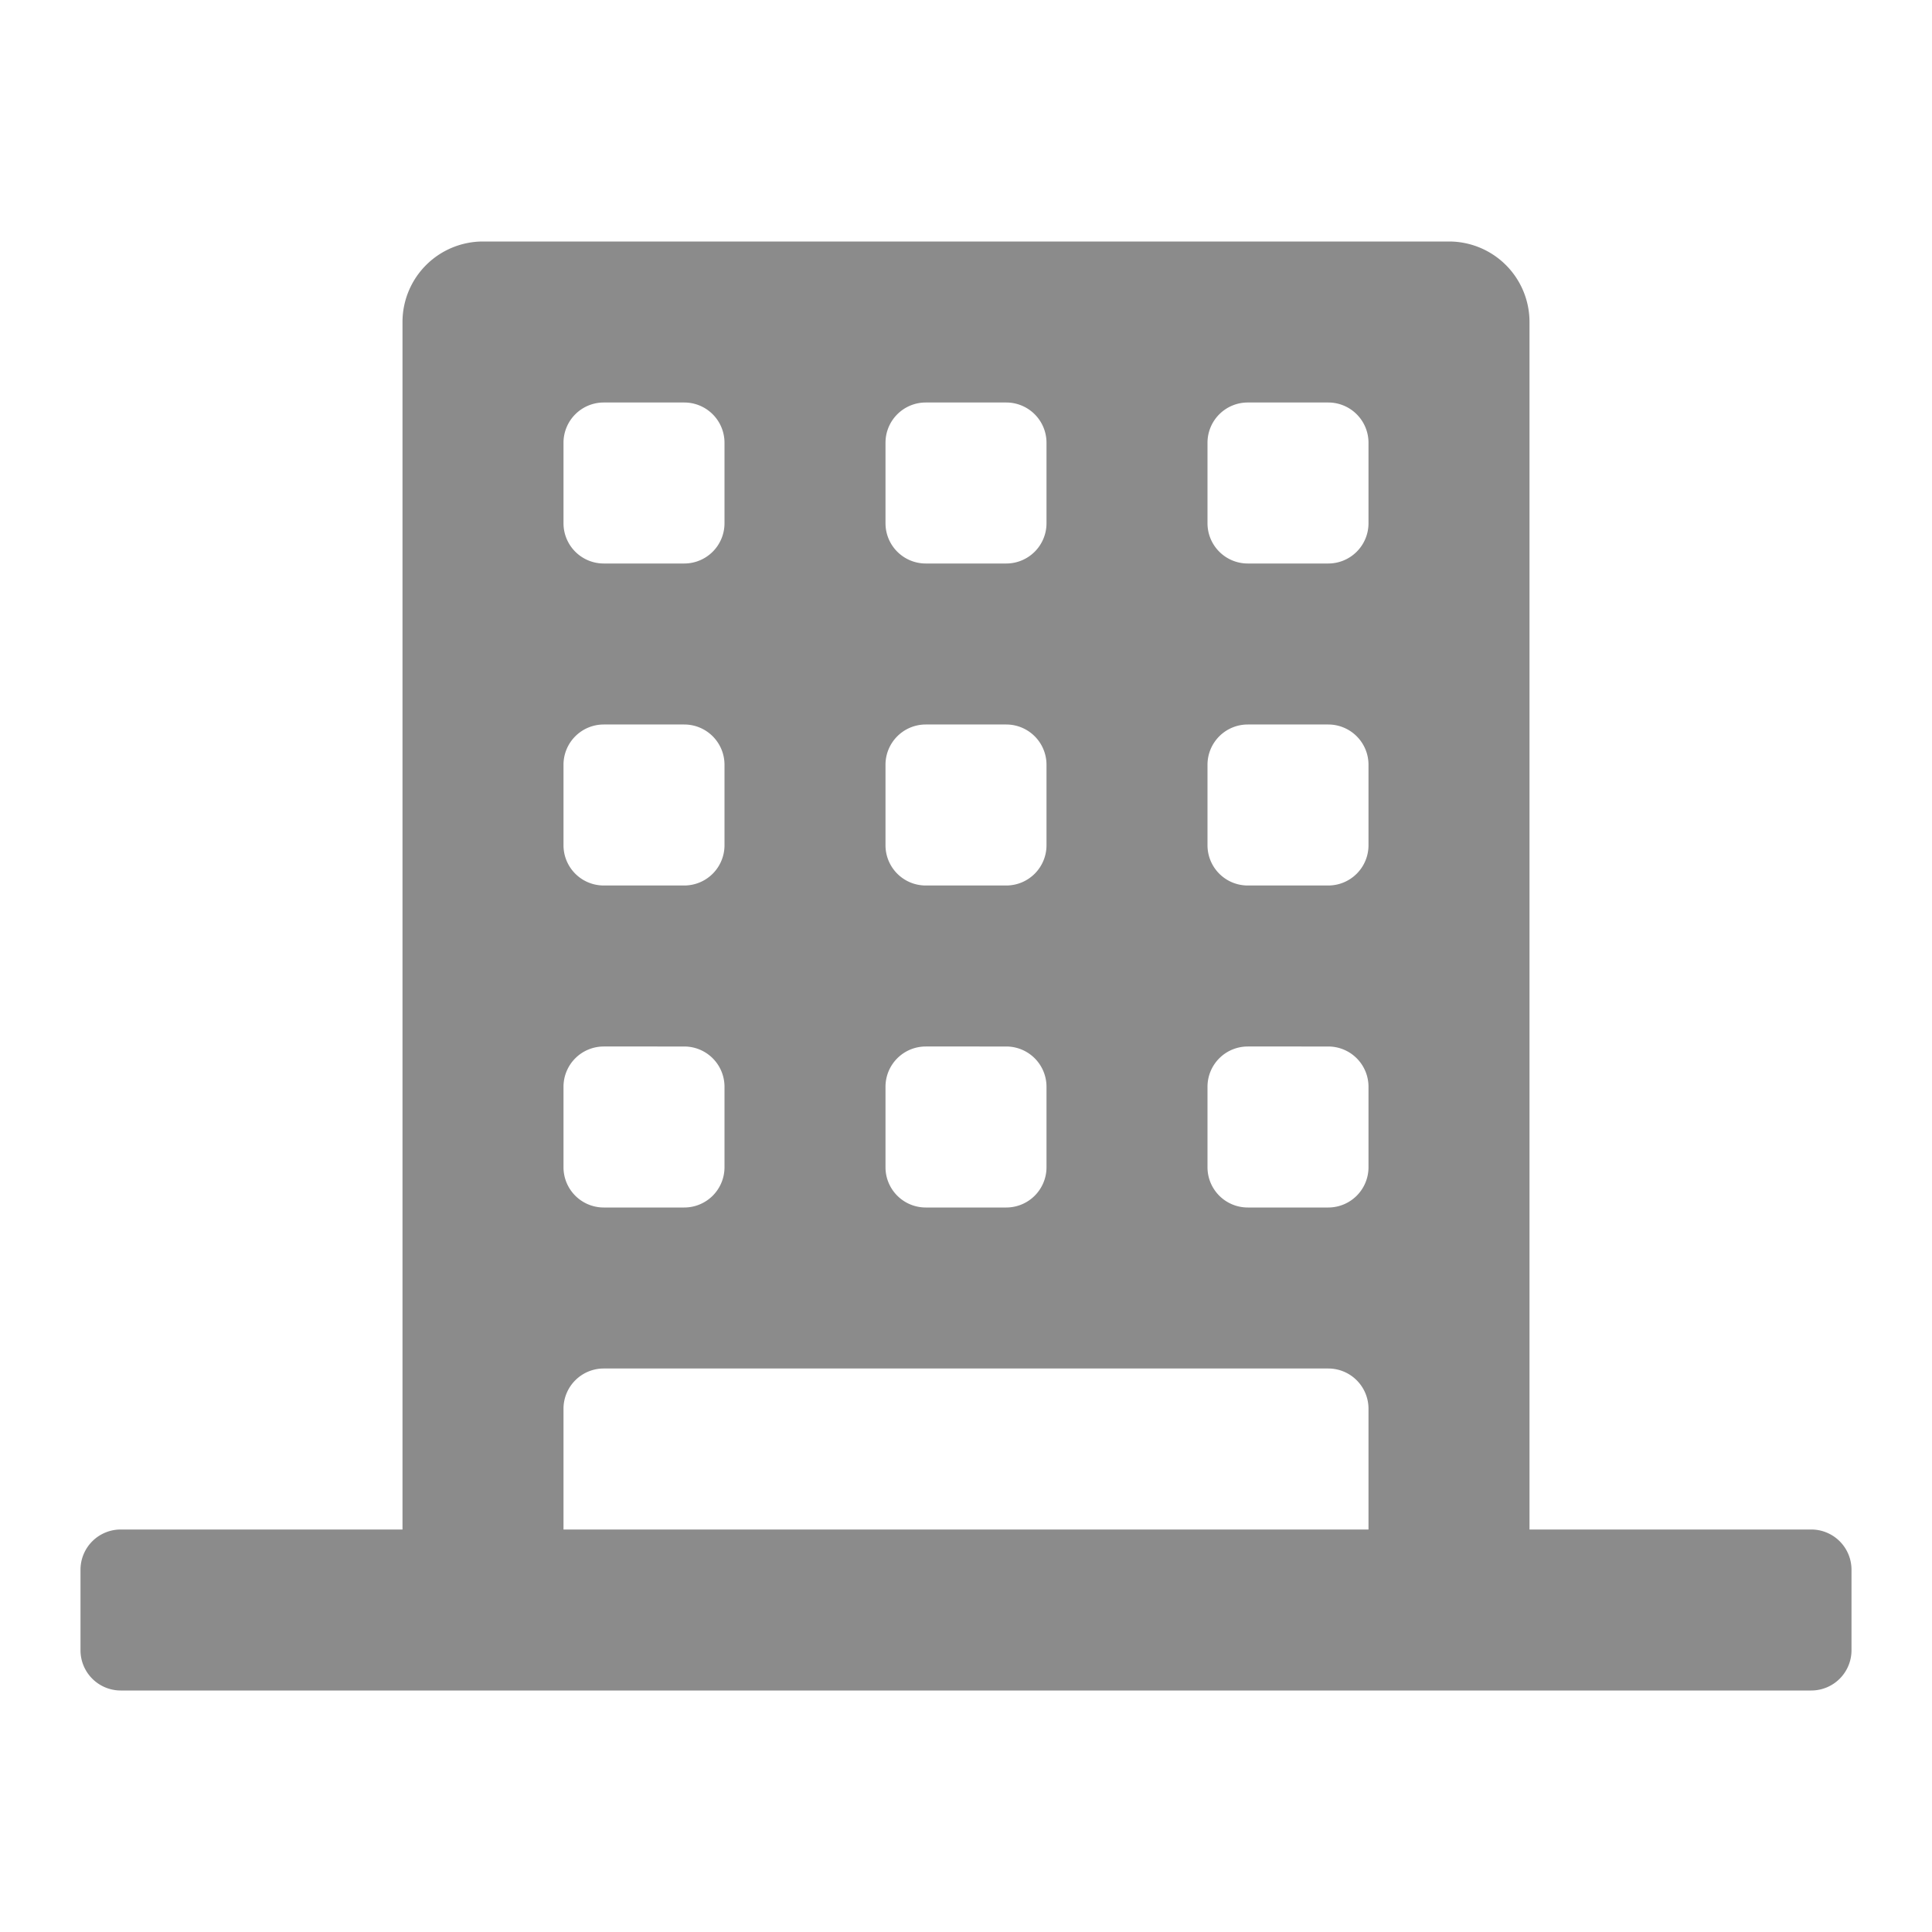 <svg xmlns="http://www.w3.org/2000/svg" width="24" height="24" viewBox="0 0 24 24">
  <g id="Group_6017" data-name="Group 6017" transform="translate(1161 2379)">
    <g id="ico_24_map_places_company" data-name="ico / 24 / map &amp; places / company" transform="translate(-1161 -2379)">
      <rect id="Bounding_box" data-name="Bounding box" width="24" height="24" fill="#8b8b8b" opacity="0"/>
      <path id="Icon_color" data-name="Icon color" d="M21.5,18H.5a.5.5,0,0,1-.5-.5v-1A.5.5,0,0,1,.5,16H4V1A1,1,0,0,1,5,0H17a1,1,0,0,1,1,1V16h3.5a.5.5,0,0,1,.5.5v1A.5.5,0,0,1,21.5,18Zm-15-4a.5.5,0,0,0-.5.5V16H16V14.5a.5.5,0,0,0-.5-.5Zm8-4a.5.5,0,0,0-.5.5v1a.5.5,0,0,0,.5.5h1a.5.5,0,0,0,.5-.5v-1a.5.5,0,0,0-.5-.5Zm-4,0a.5.5,0,0,0-.5.5v1a.5.5,0,0,0,.5.5h1a.5.5,0,0,0,.5-.5v-1a.5.5,0,0,0-.5-.5Zm-4,0a.5.5,0,0,0-.5.5v1a.5.5,0,0,0,.5.5h1a.5.5,0,0,0,.5-.5v-1a.5.5,0,0,0-.5-.5Zm8-4a.5.5,0,0,0-.5.5v1a.5.5,0,0,0,.5.5h1a.5.5,0,0,0,.5-.5v-1a.5.5,0,0,0-.5-.5Zm-4,0a.5.5,0,0,0-.5.5v1a.5.5,0,0,0,.5.5h1a.5.5,0,0,0,.5-.5v-1a.5.5,0,0,0-.5-.5Zm-4,0a.5.5,0,0,0-.5.5v1a.5.5,0,0,0,.5.5h1A.5.5,0,0,0,8,7.5v-1A.5.5,0,0,0,7.5,6Zm8-4a.5.5,0,0,0-.5.5v1a.5.5,0,0,0,.5.5h1a.5.5,0,0,0,.5-.5v-1a.5.5,0,0,0-.5-.5Zm-4,0a.5.5,0,0,0-.5.5v1a.5.5,0,0,0,.5.5h1a.5.5,0,0,0,.5-.5v-1a.5.5,0,0,0-.5-.5Zm-4,0a.5.5,0,0,0-.5.5v1a.5.5,0,0,0,.5.5h1A.5.5,0,0,0,8,3.5v-1A.5.5,0,0,0,7.5,2Z" transform="translate(1 3)" fill="#8b8b8b"/>
    </g>
  </g>
</svg>
